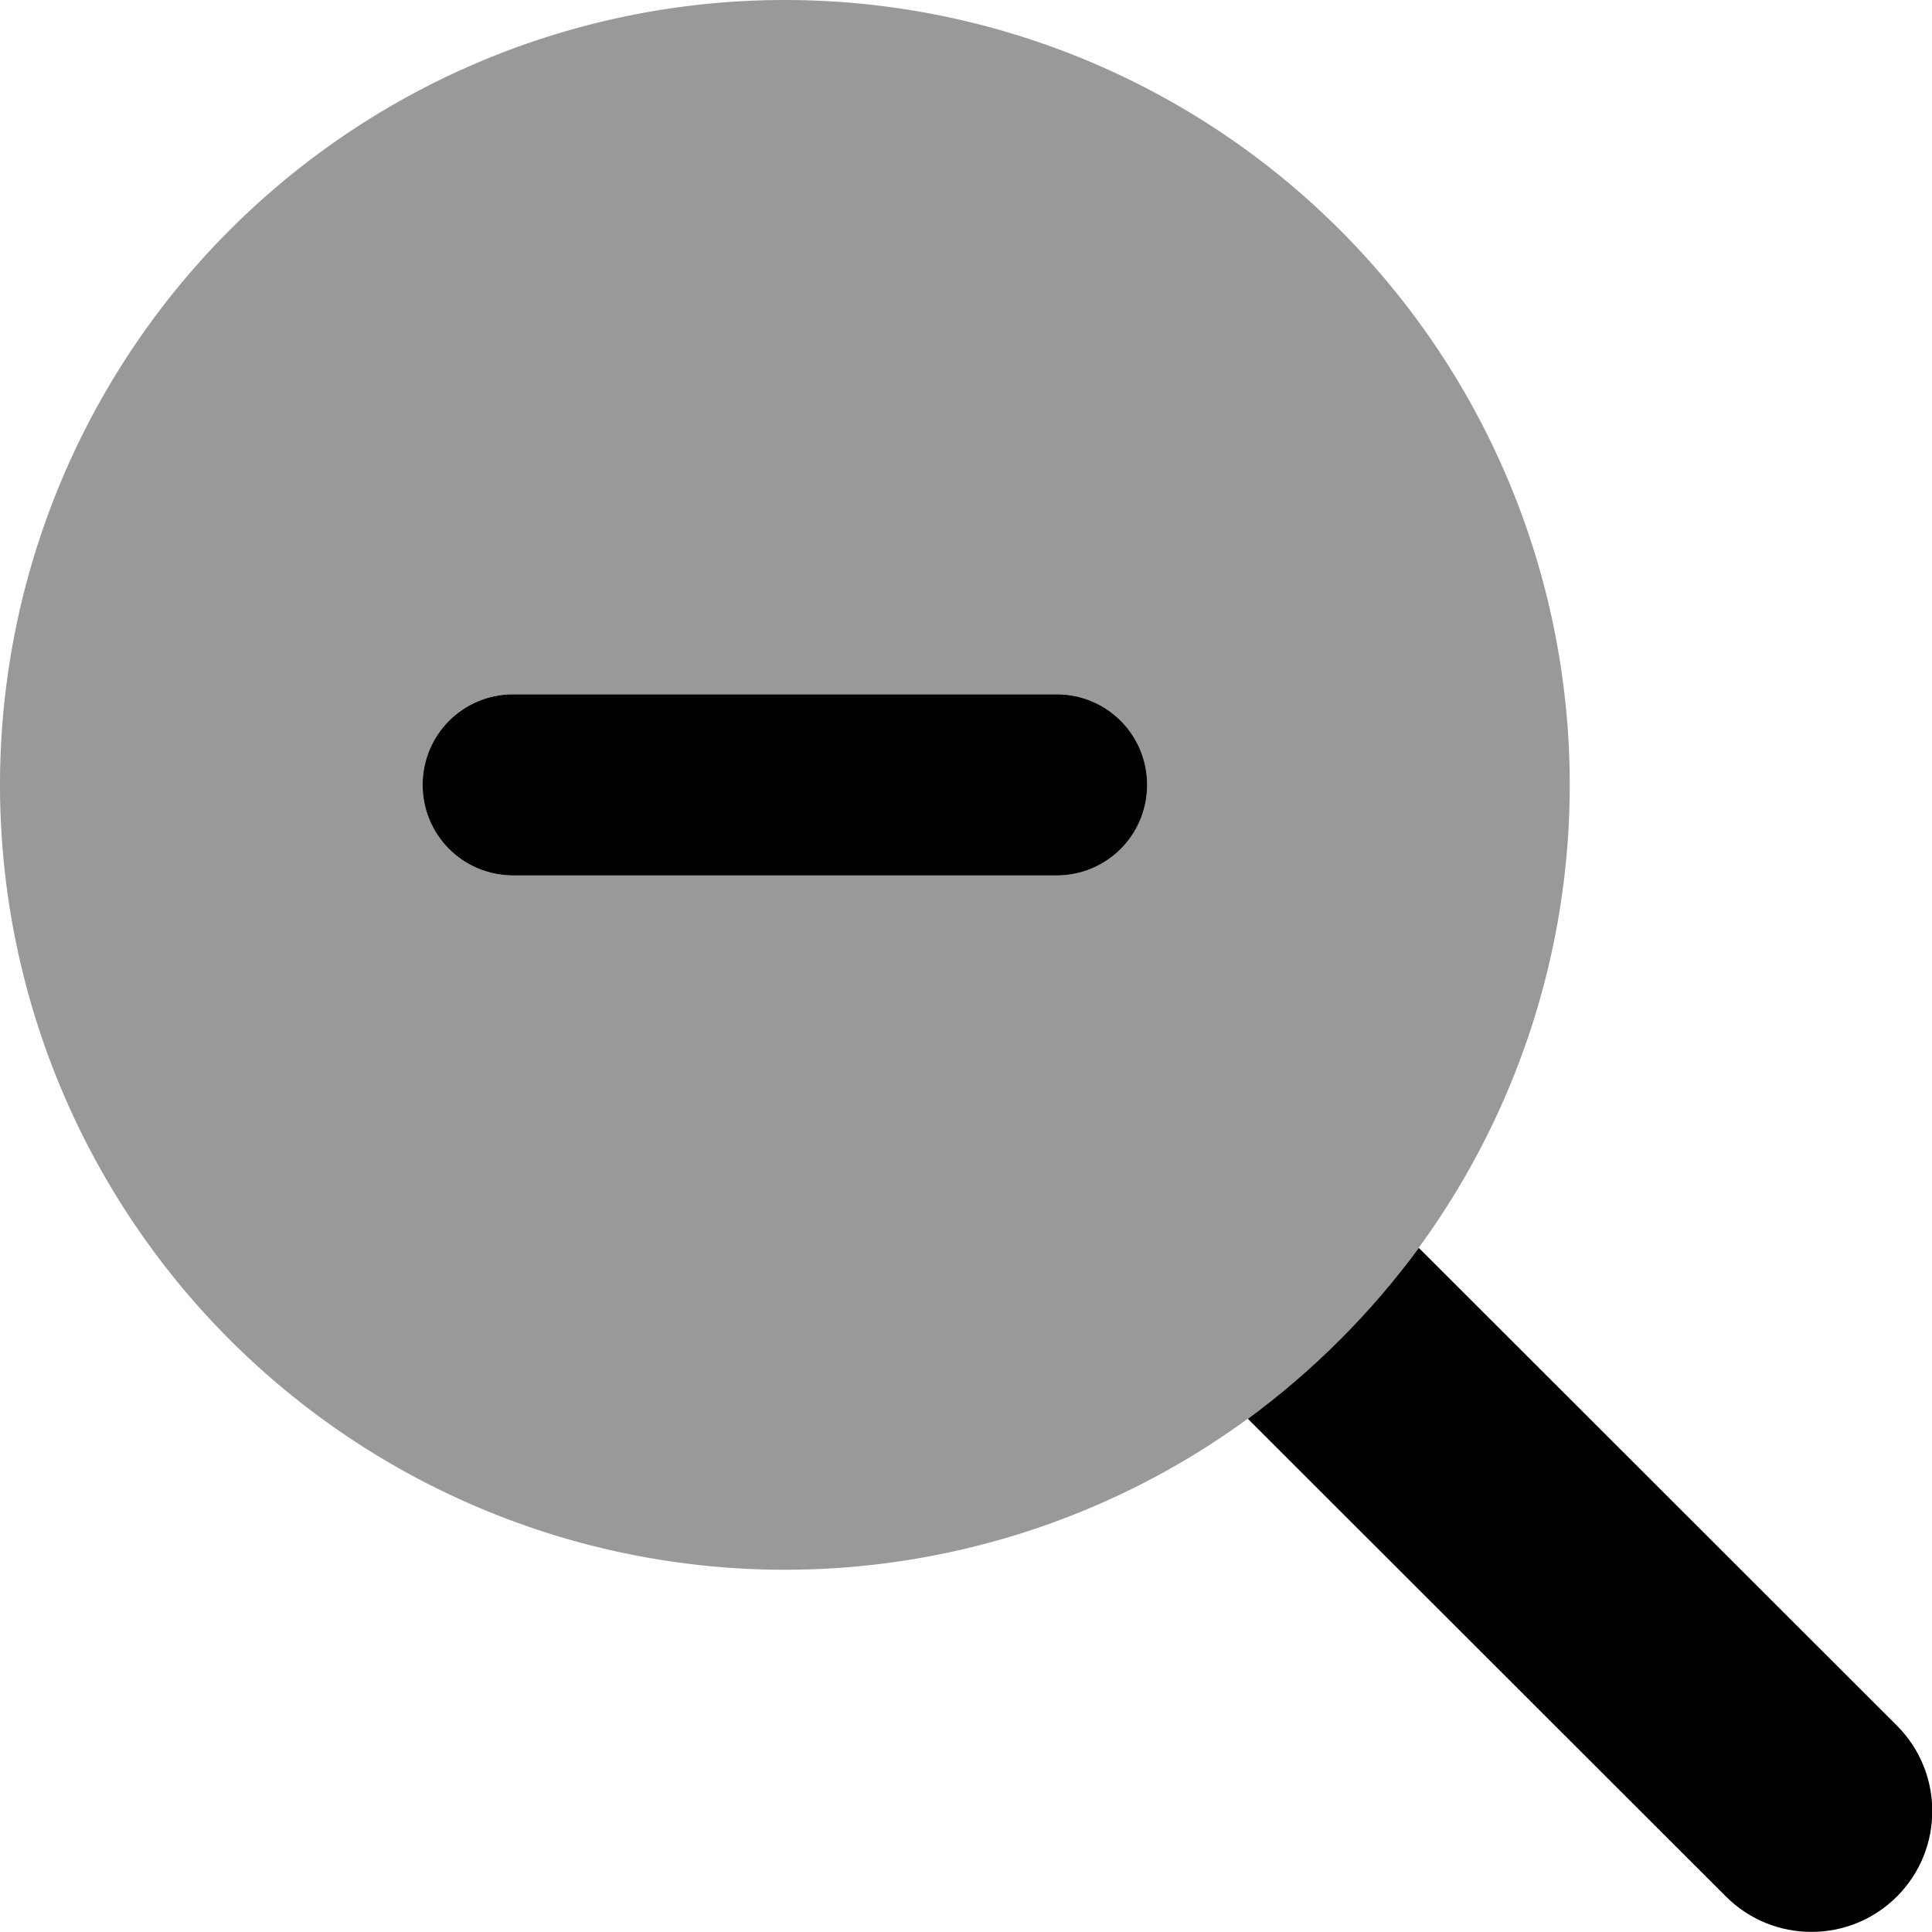 <svg xmlns="http://www.w3.org/2000/svg" viewBox="0 0 512 512"><!--! Font Awesome Pro 6.4.1 by @fontawesome - https://fontawesome.com License - https://fontawesome.com/license (Commercial License) Copyright 2023 Fonticons, Inc. --><defs><style>.fa-secondary{opacity:.4}</style></defs><path class="fa-primary" d="M136 184c-13.3 0-24 10.7-24 24s10.7 24 24 24H280c13.3 0 24-10.7 24-24s-10.7-24-24-24H136zM330.7 376L457.4 502.6c12.5 12.5 32.8 12.5 45.3 0s12.5-32.8 0-45.3L376 330.7C363.3 348 348 363.3 330.7 376z"/><path class="fa-secondary" d="M208 416A208 208 0 1 0 208 0a208 208 0 1 0 0 416zM136 184H280c13.3 0 24 10.7 24 24s-10.7 24-24 24H136c-13.3 0-24-10.7-24-24s10.7-24 24-24z"/></svg>